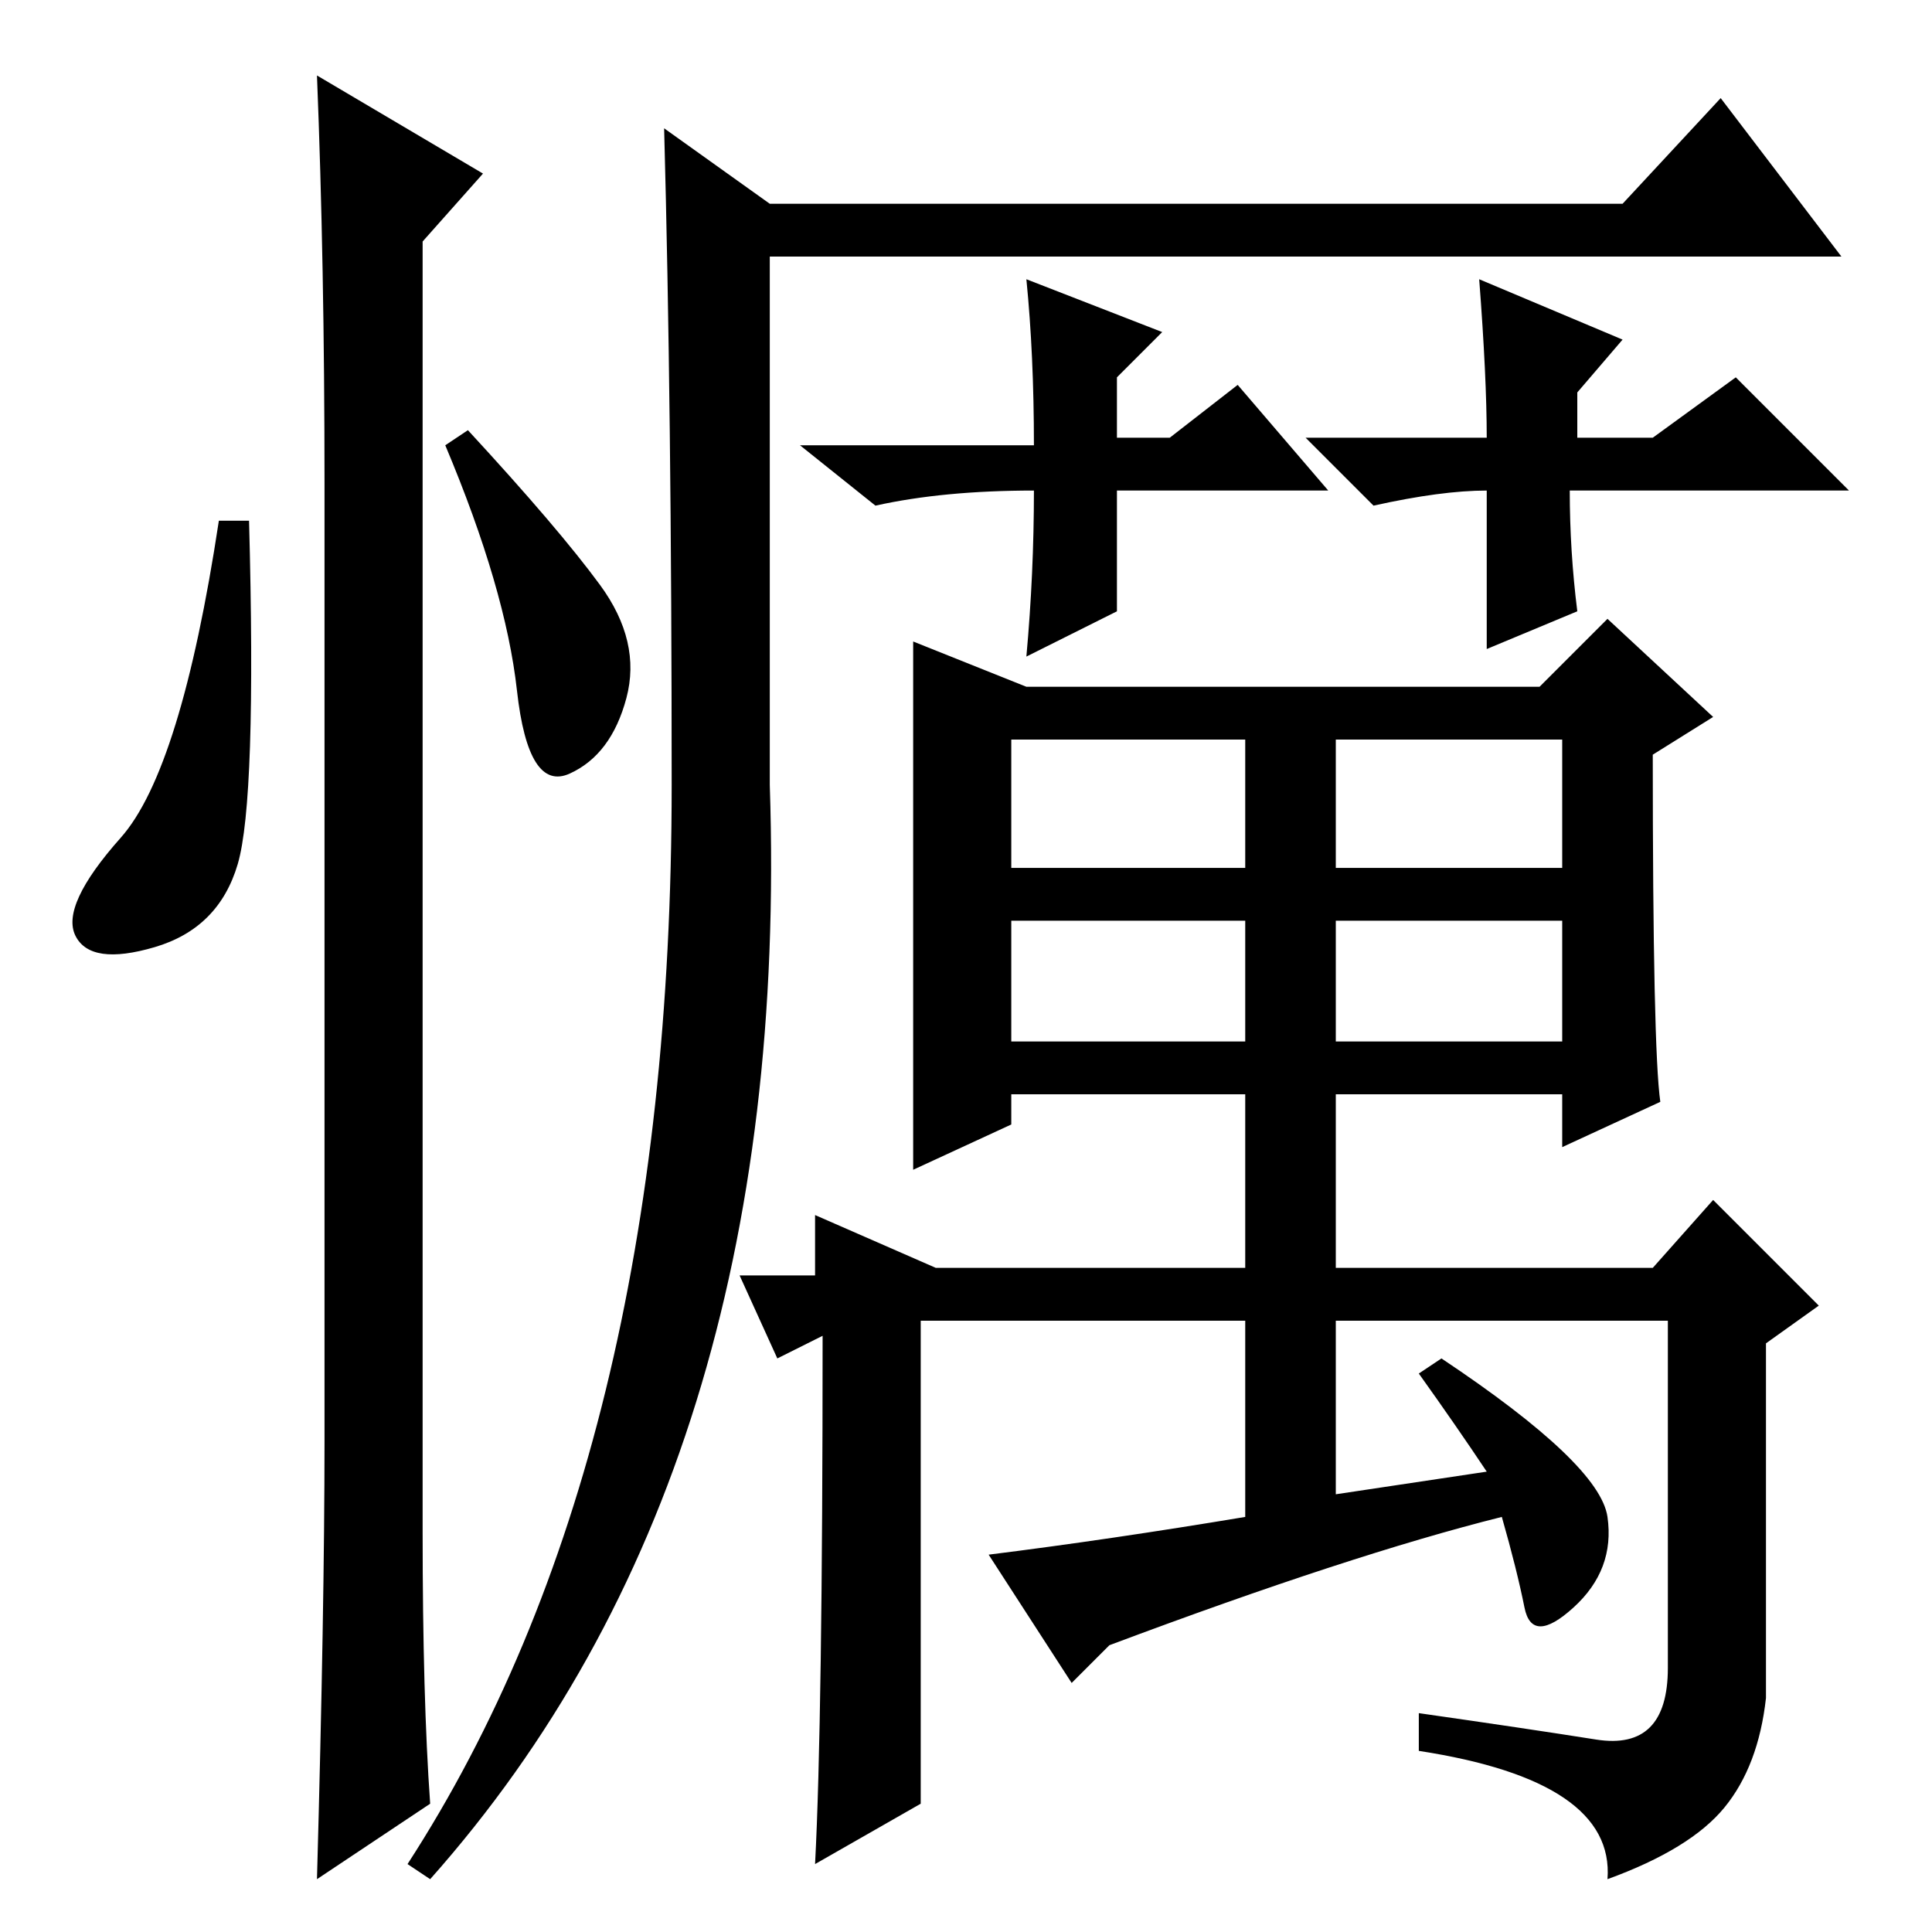 <?xml version="1.0" standalone="no"?>
<!DOCTYPE svg PUBLIC "-//W3C//DTD SVG 1.1//EN" "http://www.w3.org/Graphics/SVG/1.1/DTD/svg11.dtd" >
<svg xmlns="http://www.w3.org/2000/svg" xmlns:xlink="http://www.w3.org/1999/xlink" version="1.1" viewBox="0 -36 256 256">
  <g transform="matrix(1 0 0 -1 0 220)">
   <path fill="currentColor"
d="M109 79l-6 -3l-5 11h10v8l16 -7h41v23h-31v-4l-13 -6v70l15 -6h68l9 9l14 -13l-8 -5q0 -39 1 -46l-13 -6v7h-30v-23h42l8 9l14 -14l-7 -5v-47q-1 -9 -5.5 -14.5t-15.5 -9.5q1 13 -25 17v5q14 -2 23.5 -3.5t9.5 9.5v46h-44v-23l20 3q-4 6 -9 13l3 2q21 -14 22 -21
t-4.5 -12t-6.5 0t-3 12q-20 -5 -52 -17l-5 -5l-11 17q16 2 34 5v26h-43v-64l-14 -8q1 19 1 70zM207 158h-30v-17h30v17zM207 134h-30v-16h30v16zM89 152q0 50 -1 87l14 -10h113l13 14l16 -21h-142v-70q3 -91 -45 -145l-3 2q35 54 35 143zM165 158h-31v-17h31v17zM165 134
h-31v-16h31v16zM136 219l18 -7l-6 -6v-8h7l9 7l12 -14h-28v-16l-12 -6q1 11 1 22q-12 0 -21 -2l-10 8h31q0 12 -1 22zM197 198q0 8 -1 21l19 -8l-6 -7v-6h10l11 8l15 -15h-37q0 -8 1 -16l-12 -5v21q-6 0 -15 -2l-9 9h24zM31.5 141.5q-2.5 -8.5 -11 -11t-10.5 1.5t6 13t13 42
h4q1 -37 -1.5 -45.5zM42 246l22 -13l-8 -9v-171q0 -22 1 -36l-15 -10q1 36 1 58v127q0 29 -1 54zM79.5 178.5q5.5 -7.5 3.5 -15t-7.5 -10t-7 11t-9.5 32.5l3 2q12 -13 17.5 -20.5z" />
  </g>

</svg>
